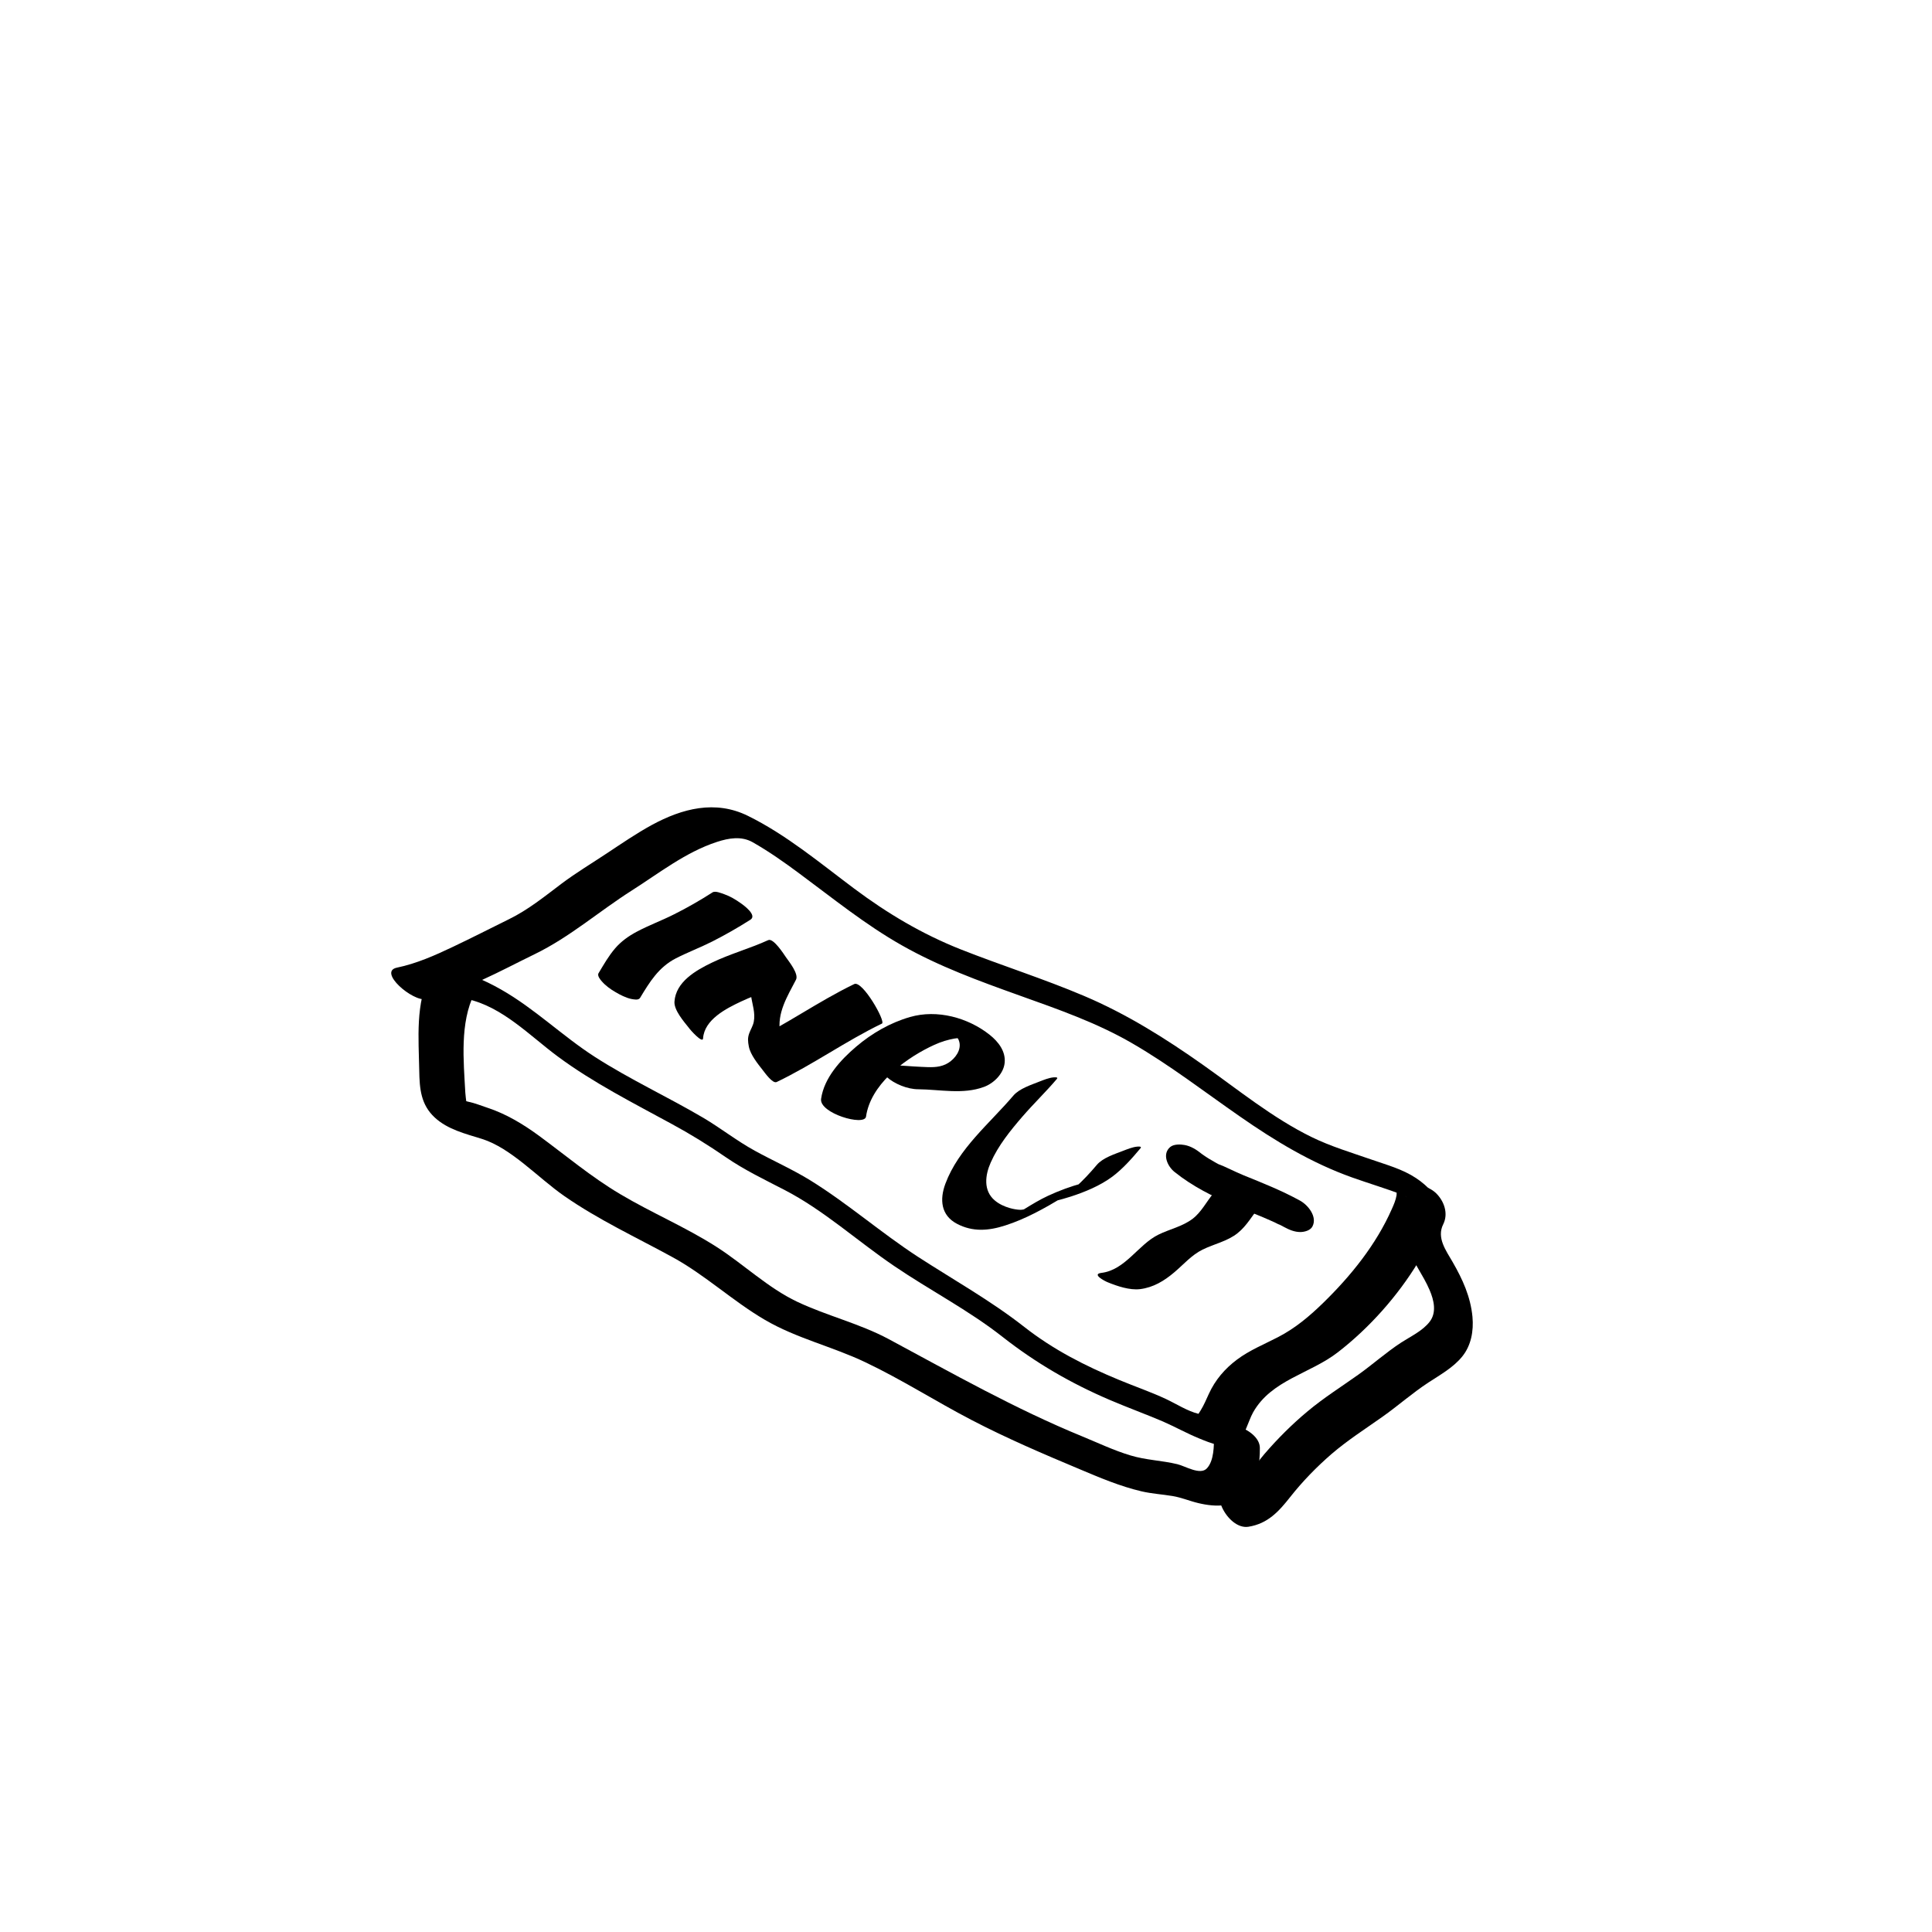 <?xml version="1.0" encoding="utf-8"?>
<!-- Generator: Adobe Illustrator 26.3.1, SVG Export Plug-In . SVG Version: 6.00 Build 0)  -->
<svg version="1.1" id="Layer_1" xmlns="http://www.w3.org/2000/svg" xmlns:xlink="http://www.w3.org/1999/xlink" x="0px" y="0px"
	 viewBox="0 0 200 200" style="enable-background:new 0 0 200 200;" xml:space="preserve">
<g>
	<g>
		<path d="M44.11,103.43c4.03-0.83,7.59-2.88,11.25-4.66C59,97,62.01,94.34,65.41,92.18c2.83-1.8,5.56-3.96,8.79-5.02
			c1.25-0.41,2.56-0.63,3.72,0.03c1.69,0.96,3.29,2.09,4.85,3.25c3.46,2.56,6.81,5.28,10.57,7.41c3.85,2.19,8.03,3.71,12.19,5.2
			c4,1.43,8.06,2.84,11.74,4.99c3.86,2.24,7.4,4.98,11.06,7.52c3.68,2.56,7.41,4.82,11.64,6.33c1.77,0.63,3.59,1.17,5.34,1.84
			c0.05,0.02,0.44,0.12,0.12,0.04c0.13,0.03,0.25,0.22,0.09,0.04c-0.24-0.27-1.02-0.66-0.92-0.85c-0.08,0.16,0.01,0.57-0.03,0.78
			c-0.08,0.49-0.28,0.95-0.48,1.4c-1.63,3.7-4.24,6.93-7.12,9.74c-1.43,1.39-2.89,2.62-4.67,3.54c-1.43,0.74-2.94,1.35-4.24,2.32
			c-1.27,0.95-2.26,2.11-2.92,3.55c-0.26,0.57-0.51,1.16-0.84,1.7c-0.06,0.1-0.27,0.42-0.26,0.41c0.14-0.13,0.03-0.04,0.03-0.04
			c-1.14-0.28-2.24-1-3.36-1.53c-1.58-0.74-3.25-1.31-4.86-1.98c-3.53-1.46-6.81-3.13-9.82-5.49c-3.47-2.72-7.32-4.87-11.01-7.26
			c-3.81-2.48-7.26-5.51-11.12-7.9c-1.86-1.15-3.86-2.03-5.77-3.08c-1.84-1.01-3.5-2.32-5.3-3.39c-3.7-2.18-7.63-3.99-11.25-6.32
			c-3.36-2.16-6.22-4.99-9.7-6.97c-1.8-1.03-3.68-1.8-5.7-2.23c-0.99-0.21-1.3,0.51-0.83,1.28c0.61,0.98,1.87,1.68,2.97,1.92
			c3.67,0.79,6.5,3.79,9.41,5.95c3.7,2.74,7.81,4.81,11.84,7.01c1.92,1.04,3.76,2.18,5.56,3.42c1.92,1.32,4.01,2.32,6.08,3.39
			c4.08,2.11,7.57,5.31,11.36,7.88c3.69,2.51,7.7,4.57,11.21,7.33c3.44,2.7,7.08,4.81,11.1,6.53c1.75,0.75,4.02,1.59,5.5,2.23
			c1.28,0.56,2.49,1.24,3.79,1.77c1.04,0.42,2.79,1.19,3.82,0.42c0.91-0.67,1.2-2.18,1.73-3.13c1.89-3.36,5.91-4,8.77-6.22
			c3.26-2.52,6.21-5.84,8.34-9.36c0.88-1.46,2.08-3.34,2.14-5.11c0.05-1.56-1.18-2.77-2.39-3.57c-1.39-0.92-3.02-1.36-4.57-1.9
			c-2.1-0.73-4.25-1.37-6.25-2.35c-4.02-1.97-7.61-4.91-11.25-7.48c-3.88-2.74-7.88-5.25-12.26-7.11
			c-4.21-1.79-8.57-3.16-12.82-4.84c-4-1.59-7.56-3.71-11-6.28c-3.53-2.64-7.02-5.57-11-7.53c-3.38-1.67-6.81-0.77-9.97,0.95
			c-1.59,0.87-3.09,1.9-4.6,2.9c-1.58,1.05-3.2,2.02-4.72,3.16c-1.75,1.32-3.46,2.71-5.44,3.68c-1.93,0.95-3.84,1.93-5.78,2.85
			c-1.87,0.89-3.8,1.75-5.83,2.17C39.08,100.59,42.73,103.72,44.11,103.43L44.11,103.43z"/>
	</g>
</g>
<g>
	<g>
		<path d="M44.54,100.78c-1.55,3.11-1.2,6.7-1.14,10.05c0.03,1.86,0.16,3.52,1.61,4.86c1.34,1.24,3.19,1.68,4.88,2.21
			c3.03,0.95,5.8,4.02,8.52,5.91c3.54,2.46,7.4,4.25,11.17,6.31c3.42,1.86,6.26,4.56,9.6,6.51c3.28,1.92,6.99,2.76,10.4,4.39
			c3.75,1.78,7.29,4.05,10.98,5.97c3.65,1.9,7.39,3.5,11.18,5.09c2.09,0.88,4.2,1.78,6.42,2.3c1.07,0.25,2.15,0.31,3.23,0.49
			c0.91,0.15,1.77,0.52,2.66,0.73c1.83,0.44,3.91,0.47,5.16-1.14c0.99-1.27,1.22-3.01,1.21-4.58c-0.01-2.07-4.76-3.55-4.75-1.21
			c0,1,0.01,2.53-0.73,3.33c-0.69,0.75-2.25-0.24-3.07-0.43c-1.62-0.39-3.26-0.42-4.86-0.91c-1.7-0.51-3.31-1.28-4.94-1.95
			c-6.98-2.86-13.43-6.52-20.06-10.08c-3.02-1.62-6.39-2.41-9.48-3.87c-3.02-1.43-5.54-3.88-8.35-5.68
			c-3.2-2.05-6.71-3.52-9.97-5.46c-3.02-1.79-5.64-4.01-8.46-6.08c-1.63-1.19-3.38-2.24-5.3-2.87c-0.64-0.21-1.32-0.49-1.97-0.62
			c-0.41-0.08-0.33-0.21-0.21-0.03c-0.01-0.02-0.09-0.71-0.1-0.9c-0.18-3.31-0.58-7.23,0.94-10.28
			C50.06,100.9,45.52,98.8,44.54,100.78L44.54,100.78z"/>
	</g>
</g>
<g>
	<g>
		<path d="M145.92,123.28c-0.94,1.88-0.97,3.74-0.27,5.7c0.58,1.63,1.67,2.99,2.34,4.56c0.46,1.07,0.74,2.32,0.02,3.27
			c-0.72,0.95-1.97,1.53-2.96,2.17c-1.55,1.01-2.93,2.25-4.43,3.32c-1.76,1.25-3.6,2.41-5.26,3.8c-1.6,1.33-3.12,2.85-4.47,4.42
			c-1.1,1.28-1.82,2.75-3.62,3.03c-2.43,0.38-0.23,4.84,1.96,4.5c2.01-0.32,3.14-1.57,4.34-3.09c1.27-1.61,2.73-3.11,4.28-4.45
			c1.64-1.41,3.47-2.58,5.24-3.83c1.63-1.15,3.12-2.48,4.79-3.57c1.22-0.8,2.53-1.52,3.47-2.66c0.95-1.16,1.21-2.67,1.08-4.13
			c-0.2-2.09-1.02-3.88-2.05-5.67c-0.69-1.2-1.68-2.51-0.98-3.91c0.55-1.1,0.11-2.39-0.74-3.22
			C148.07,122.94,146.47,122.17,145.92,123.28L145.92,123.28z"/>
	</g>
</g>
<g>
	<g>
		<path d="M66.26,103.3c1-1.66,1.93-3.18,3.7-4.09c1.23-0.63,2.53-1.12,3.76-1.74c1.36-0.69,2.67-1.44,3.96-2.26
			c0.72-0.46-0.65-1.47-1.01-1.72c-0.52-0.37-1.09-0.71-1.69-0.92c-0.3-0.1-0.93-0.38-1.22-0.19c-1.28,0.82-2.6,1.58-3.96,2.26
			c-1.28,0.65-2.63,1.14-3.9,1.82c-0.83,0.44-1.6,0.99-2.22,1.71c-0.67,0.78-1.19,1.69-1.72,2.58c-0.16,0.26,0.21,0.7,0.35,0.85
			c0.37,0.43,0.91,0.82,1.4,1.1c0.51,0.3,1.05,0.58,1.63,0.71C65.59,103.45,66.09,103.58,66.26,103.3L66.26,103.3z"/>
	</g>
</g>
<g>
	<g>
		<path d="M72.78,107.5c0.13-1.96,2.41-3.11,3.97-3.84c1.83-0.86,3.79-1.4,5.63-2.24c-0.96-1.36-1.91-2.73-2.87-4.09
			c-0.96,1.85-2.07,3.59-1.76,5.77c0.13,0.89,0.46,1.76,0.28,2.67c-0.08,0.42-0.31,0.77-0.46,1.17c-0.19,0.5-0.15,0.88-0.05,1.4
			c0.16,0.84,0.93,1.79,1.44,2.44c0.21,0.26,1.02,1.43,1.44,1.23c3.76-1.8,7.15-4.24,10.9-6.05c0.42-0.2-2.02-4.5-2.87-4.09
			c-3.75,1.81-7.14,4.26-10.9,6.05c0.96,1.22,1.92,2.45,2.88,3.67c-0.14-0.75,0.59-1.57,0.66-2.33c0.07-0.81-0.2-1.56-0.32-2.36
			c-0.32-2.07,0.74-3.72,1.65-5.48c0.31-0.6-0.72-1.87-1.04-2.33c-0.22-0.32-1.3-2.01-1.83-1.77c-1.91,0.87-3.94,1.42-5.83,2.33
			c-1.66,0.8-3.74,1.98-3.88,4.04c-0.06,0.88,0.98,2.07,1.49,2.71C71.42,106.58,72.74,108.06,72.78,107.5L72.78,107.5z"/>
	</g>
</g>
<g>
	<g>
		<path d="M89.65,115.59c0.47-3.26,3.8-5.81,6.55-7.18c0.72-0.36,1.36-0.62,2.12-0.8c0.16-0.04,0.32-0.07,0.49-0.1
			c0.07-0.01,0.58-0.07,0.39-0.05c-0.2,0.01,0.21,0.01,0.29,0.01c0.3-0.01-0.03,0-0.09-0.01c0.43,0.12-0.2-0.06,0.07,0.01
			c0.31,0.08-0.75-0.37-0.28-0.09c0.04,0.02-0.35-0.17-0.35-0.22c0,0.02,0.22,0.19,0.26,0.23c-0.18-0.21,0.11,0.2,0.1,0.18
			c0.09,0.18,0.15,0.4,0.15,0.6c0.02,0.85-0.73,1.67-1.46,2.01c-0.8,0.37-1.61,0.3-2.53,0.26c-1.04-0.04-2.08-0.16-3.12-0.17
			c-0.25,0-0.79,0.01-0.92,0.33c-0.12,0.31,0.26,0.7,0.45,0.87c0.82,0.74,2.18,1.29,3.29,1.29c2.24,0.02,4.62,0.56,6.79-0.24
			c1.02-0.37,2.03-1.36,2.15-2.48c0.13-1.2-0.65-2.2-1.54-2.91c-2.25-1.79-5.45-2.66-8.25-1.85c-2.06,0.59-3.96,1.69-5.58,3.07
			c-1.61,1.37-3.32,3.22-3.63,5.4C84.78,115.24,89.5,116.62,89.65,115.59L89.65,115.59z"/>
	</g>
</g>
<g>
	<g>
		<path d="M104.9,113.42c-2.45,2.88-5.67,5.47-7.03,9.11c-0.61,1.63-0.48,3.28,1.2,4.16c1.64,0.86,3.28,0.72,4.99,0.17
			c2.12-0.68,4.04-1.76,5.94-2.9c0.33-0.2,1.06-0.53-0.38,0.12c-1.15,0.52-0.87,0.37-0.36,0.24c0.53-0.14,1.06-0.28,1.58-0.45
			c1.48-0.48,3.03-1.12,4.29-2.05c1.09-0.81,2.06-1.91,2.93-2.95c0.2-0.24-0.31-0.17-0.35-0.17c-0.46,0.04-1.03,0.27-1.44,0.43
			c-0.85,0.33-2.1,0.72-2.72,1.45c-0.7,0.83-1.45,1.64-2.26,2.36c-0.67,0.6,0.84-0.53,1.64-0.68c-0.16,0.03-0.59,0.15-0.85,0.22
			c-1.23,0.33-2.43,0.77-3.59,1.31c-0.84,0.39-1.63,0.87-2.41,1.35c-0.15,0.09-0.31,0.19-0.46,0.28c-0.34,0.21-0.19,0.11-0.11,0.07
			c-0.06,0.03-0.12,0.07-0.19,0.1c-0.21,0.11-0.25,0.13-0.11,0.06c0-0.01,1.07-0.52,1.19-0.47c-0.15-0.07-0.57,0.07-0.76,0.06
			c-0.37-0.01-0.74-0.08-1.1-0.18c-0.56-0.16-1.11-0.41-1.56-0.79c-1.21-1.02-1-2.63-0.42-3.93c0.78-1.76,2.03-3.3,3.28-4.75
			c1.15-1.33,2.42-2.55,3.56-3.89c0.21-0.24-0.31-0.17-0.35-0.17c-0.46,0.04-1.03,0.27-1.44,0.43
			C106.76,112.3,105.52,112.69,104.9,113.42L104.9,113.42z"/>
	</g>
</g>
<g>
	<g>
		<path d="M121.6,121.33c1.85,1.48,3.94,2.53,6.12,3.44c0.93,0.39,1.88,0.76,2.81,1.15c0.47,0.2,0.94,0.4,1.4,0.61
			c0.22,0.1,0.45,0.24,0.68,0.32c-0.12-0.04-0.46-0.24-0.15-0.08c0.14,0.08,0.29,0.15,0.43,0.23c0.53,0.29,1.12,0.55,1.75,0.54
			c0.41-0.01,1-0.16,1.22-0.57c0.53-1-0.43-2.21-1.28-2.68c-1.89-1.04-3.88-1.83-5.88-2.64c-0.9-0.37-1.77-0.84-2.68-1.19
			c0.24,0.09,0.4,0.21,0.07,0.03c-0.1-0.05-0.2-0.11-0.29-0.16c-0.22-0.12-0.43-0.25-0.65-0.38c-0.19-0.12-0.37-0.23-0.55-0.36
			c-0.08-0.05-0.47-0.34-0.13-0.08c0.35,0.27-0.08-0.07-0.12-0.1c-0.51-0.41-1.07-0.76-1.72-0.88c-0.43-0.08-1.11-0.1-1.48,0.2
			C120.27,119.46,120.85,120.74,121.6,121.33L121.6,121.33z"/>
	</g>
</g>
<g>
	<g>
		<path d="M125.63,123.51c-0.73,0.87-1.25,1.95-2.16,2.65c-1.06,0.81-2.37,1.07-3.55,1.65c-2.1,1.03-3.42,3.66-5.91,3.96
			c-1.04,0.13,0.38,0.86,0.66,0.97c0.98,0.4,2.27,0.84,3.35,0.71c1.37-0.17,2.49-0.85,3.53-1.73c0.95-0.8,1.81-1.81,2.94-2.36
			c1.21-0.6,2.55-0.85,3.62-1.7c0.98-0.78,1.55-1.88,2.34-2.83c0.3-0.36-2.07-1.15-2.26-1.2c-0.57-0.15-1.16-0.29-1.75-0.31
			C126.16,123.31,125.82,123.28,125.63,123.51L125.63,123.51z"/>
	</g>
</g>
</svg>
